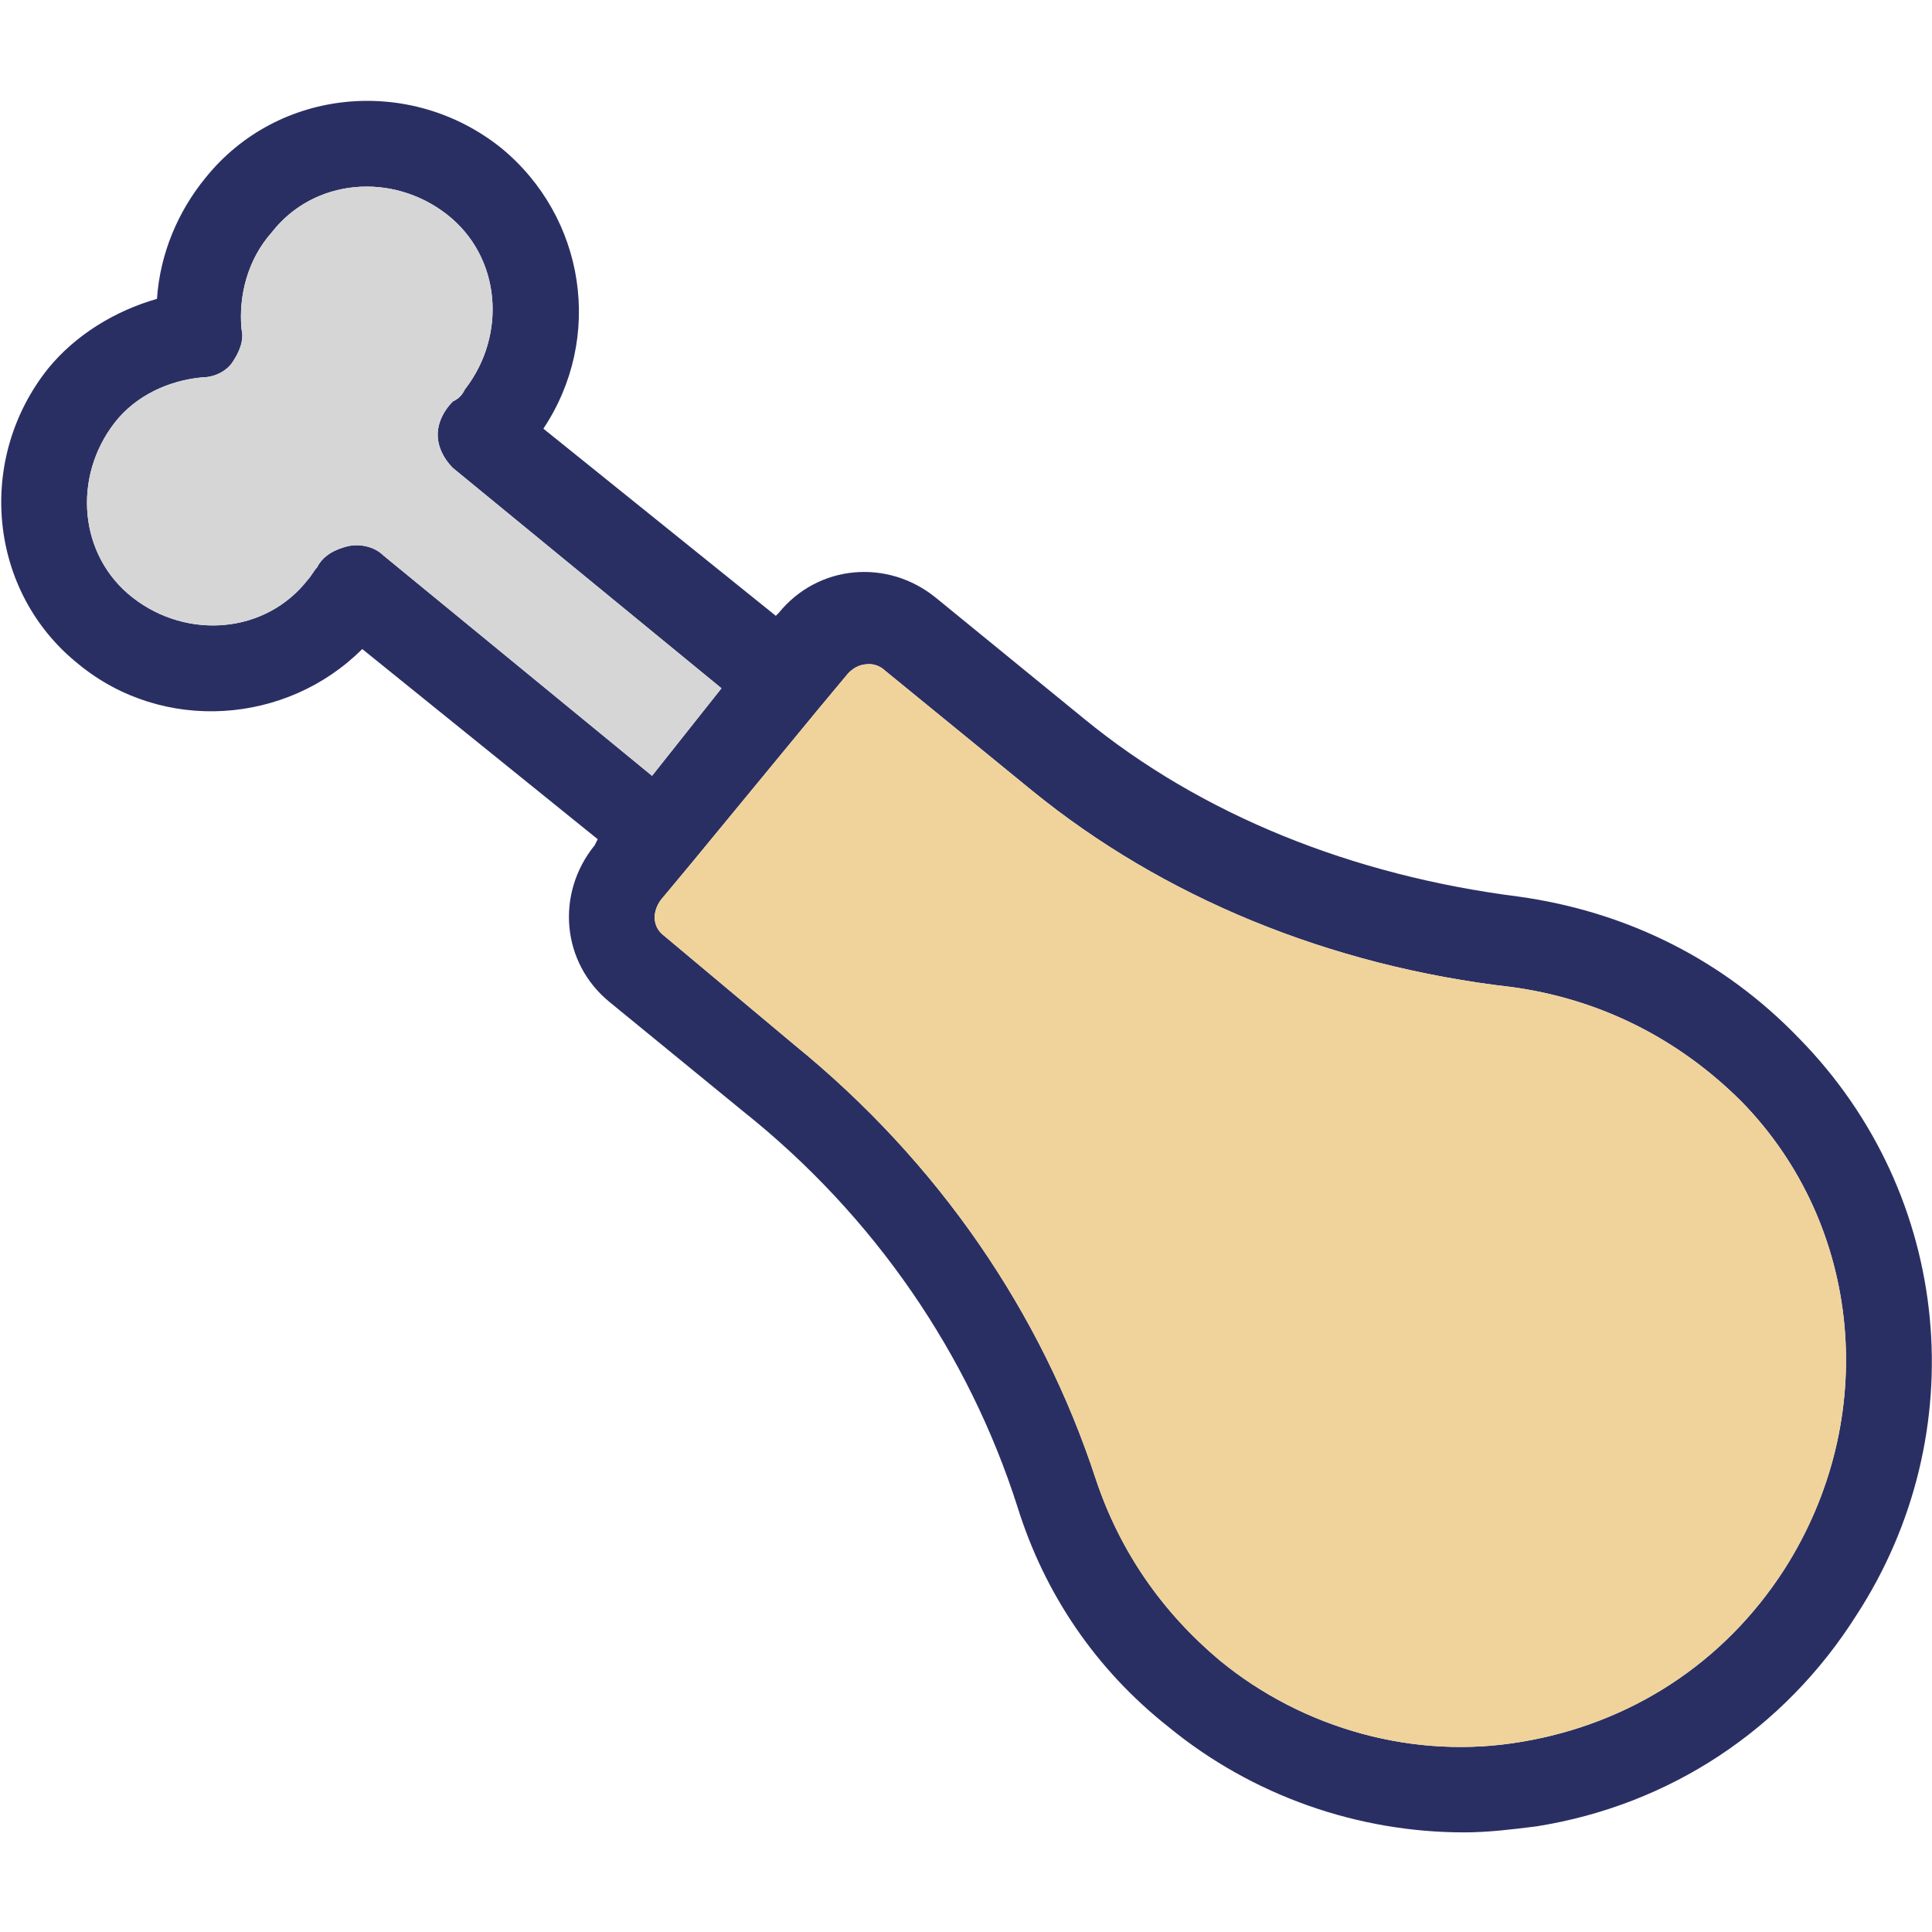 <svg xmlns="http://www.w3.org/2000/svg" id="Layer_1" enable-background="new 0 0 64 64" viewBox="0 0 64 64"><path fill="#2a2f63" d="M59.6,34.4c-2.5-2.6-5.7-4.2-9.3-4.7c-5.5-0.7-10.5-2.7-14.4-5.9l-4.9-4c-1.6-1.3-3.9-1.1-5.2,0.5l-0.1,0.1L18,14.2c2-3,1.4-7-1.4-9.3c-3-2.4-7.4-2-9.8,1c-0.9,1.1-1.5,2.5-1.6,4c-1.4,0.4-2.7,1.2-3.6,2.3c-2.4,3-2,7.4,1,9.8c2.8,2.3,6.9,2,9.4-0.5l7.8,6.3L19.7,28c-1.3,1.6-1.1,3.9,0.5,5.2l4.4,3.6c4.4,3.5,7.5,8.1,9.1,13.1c0.9,2.9,2.6,5.4,5,7.3c2.8,2.3,6.3,3.5,9.8,3.5c0.8,0,1.6-0.1,2.4-0.2c4.4-0.7,8.2-3.2,10.6-7C65.4,47.5,64.7,39.6,59.6,34.4z M12.7,18.4c-0.3-0.3-0.8-0.4-1.2-0.3c-0.4,0.1-0.8,0.3-1,0.7c-0.1,0.1-0.2,0.3-0.3,0.4c-1.4,1.8-4,2-5.8,0.6c-1.8-1.4-2-4-0.6-5.8c0.7-0.9,1.8-1.4,2.9-1.5c0.4,0,0.8-0.2,1-0.5c0.2-0.3,0.4-0.7,0.3-1.1C7.9,9.8,8.2,8.6,9,7.7c1.4-1.8,4-2,5.8-0.6c1.8,1.4,2,4,0.6,5.8c-0.1,0.2-0.2,0.3-0.4,0.4c-0.3,0.3-0.5,0.7-0.5,1.1c0,0.4,0.2,0.8,0.5,1.1l8.9,7.3l-2.3,2.9L12.7,18.4z M59.1,52c-2,3.1-5.1,5.1-8.7,5.7c-3.5,0.6-7.2-0.4-10-2.7c-1.9-1.6-3.3-3.6-4.1-6c-1.8-5.5-5.2-10.5-10-14.4L22,31c-0.4-0.3-0.4-0.8-0.1-1.2l1-1.2c0,0,0,0,0,0l4.2-5.1c0,0,0,0,0,0l1-1.2c0.2-0.2,0.4-0.3,0.7-0.3c0.2,0,0.4,0.1,0.5,0.2l4.9,4c4.3,3.5,9.8,5.8,15.9,6.5c2.9,0.4,5.5,1.7,7.6,3.8C61.7,40.6,62.3,47,59.1,52z"/><path fill="#d6d6d6" d="M23.9,22.8l-2.3,2.9l-8.9-7.3c-0.3-0.3-0.8-0.4-1.2-0.3c-0.4,0.1-0.8,0.3-1,0.7c-0.1,0.1-0.2,0.3-0.3,0.4c-1.4,1.8-4,2-5.8,0.6c-1.8-1.4-2-4-0.6-5.8c0.7-0.9,1.8-1.4,2.9-1.5c0.4,0,0.8-0.2,1-0.5c0.2-0.3,0.4-0.7,0.3-1.1C7.9,9.8,8.2,8.6,9,7.7c1.4-1.8,4-2,5.8-0.6c1.8,1.4,2,4,0.6,5.8c-0.1,0.2-0.2,0.3-0.4,0.4c-0.3,0.3-0.5,0.7-0.5,1.1c0,0.4,0.2,0.8,0.5,1.1L23.9,22.8z"/><path fill="#f0d39a" d="M59.1,52c-2,3.1-5.1,5.1-8.7,5.7c-3.5,0.6-7.2-0.4-10-2.7c-1.9-1.6-3.3-3.6-4.1-6c-1.8-5.5-5.2-10.5-10-14.4L22,31c-0.4-0.3-0.4-0.8-0.1-1.2l1-1.2c0,0,0,0,0,0l4.2-5.1c0,0,0,0,0,0l1-1.2c0.2-0.2,0.4-0.3,0.7-0.3c0.2,0,0.4,0.1,0.5,0.2l4.9,4c4.3,3.5,9.8,5.8,15.9,6.5c2.9,0.4,5.5,1.7,7.6,3.8C61.7,40.6,62.3,47,59.1,52z"/></svg>